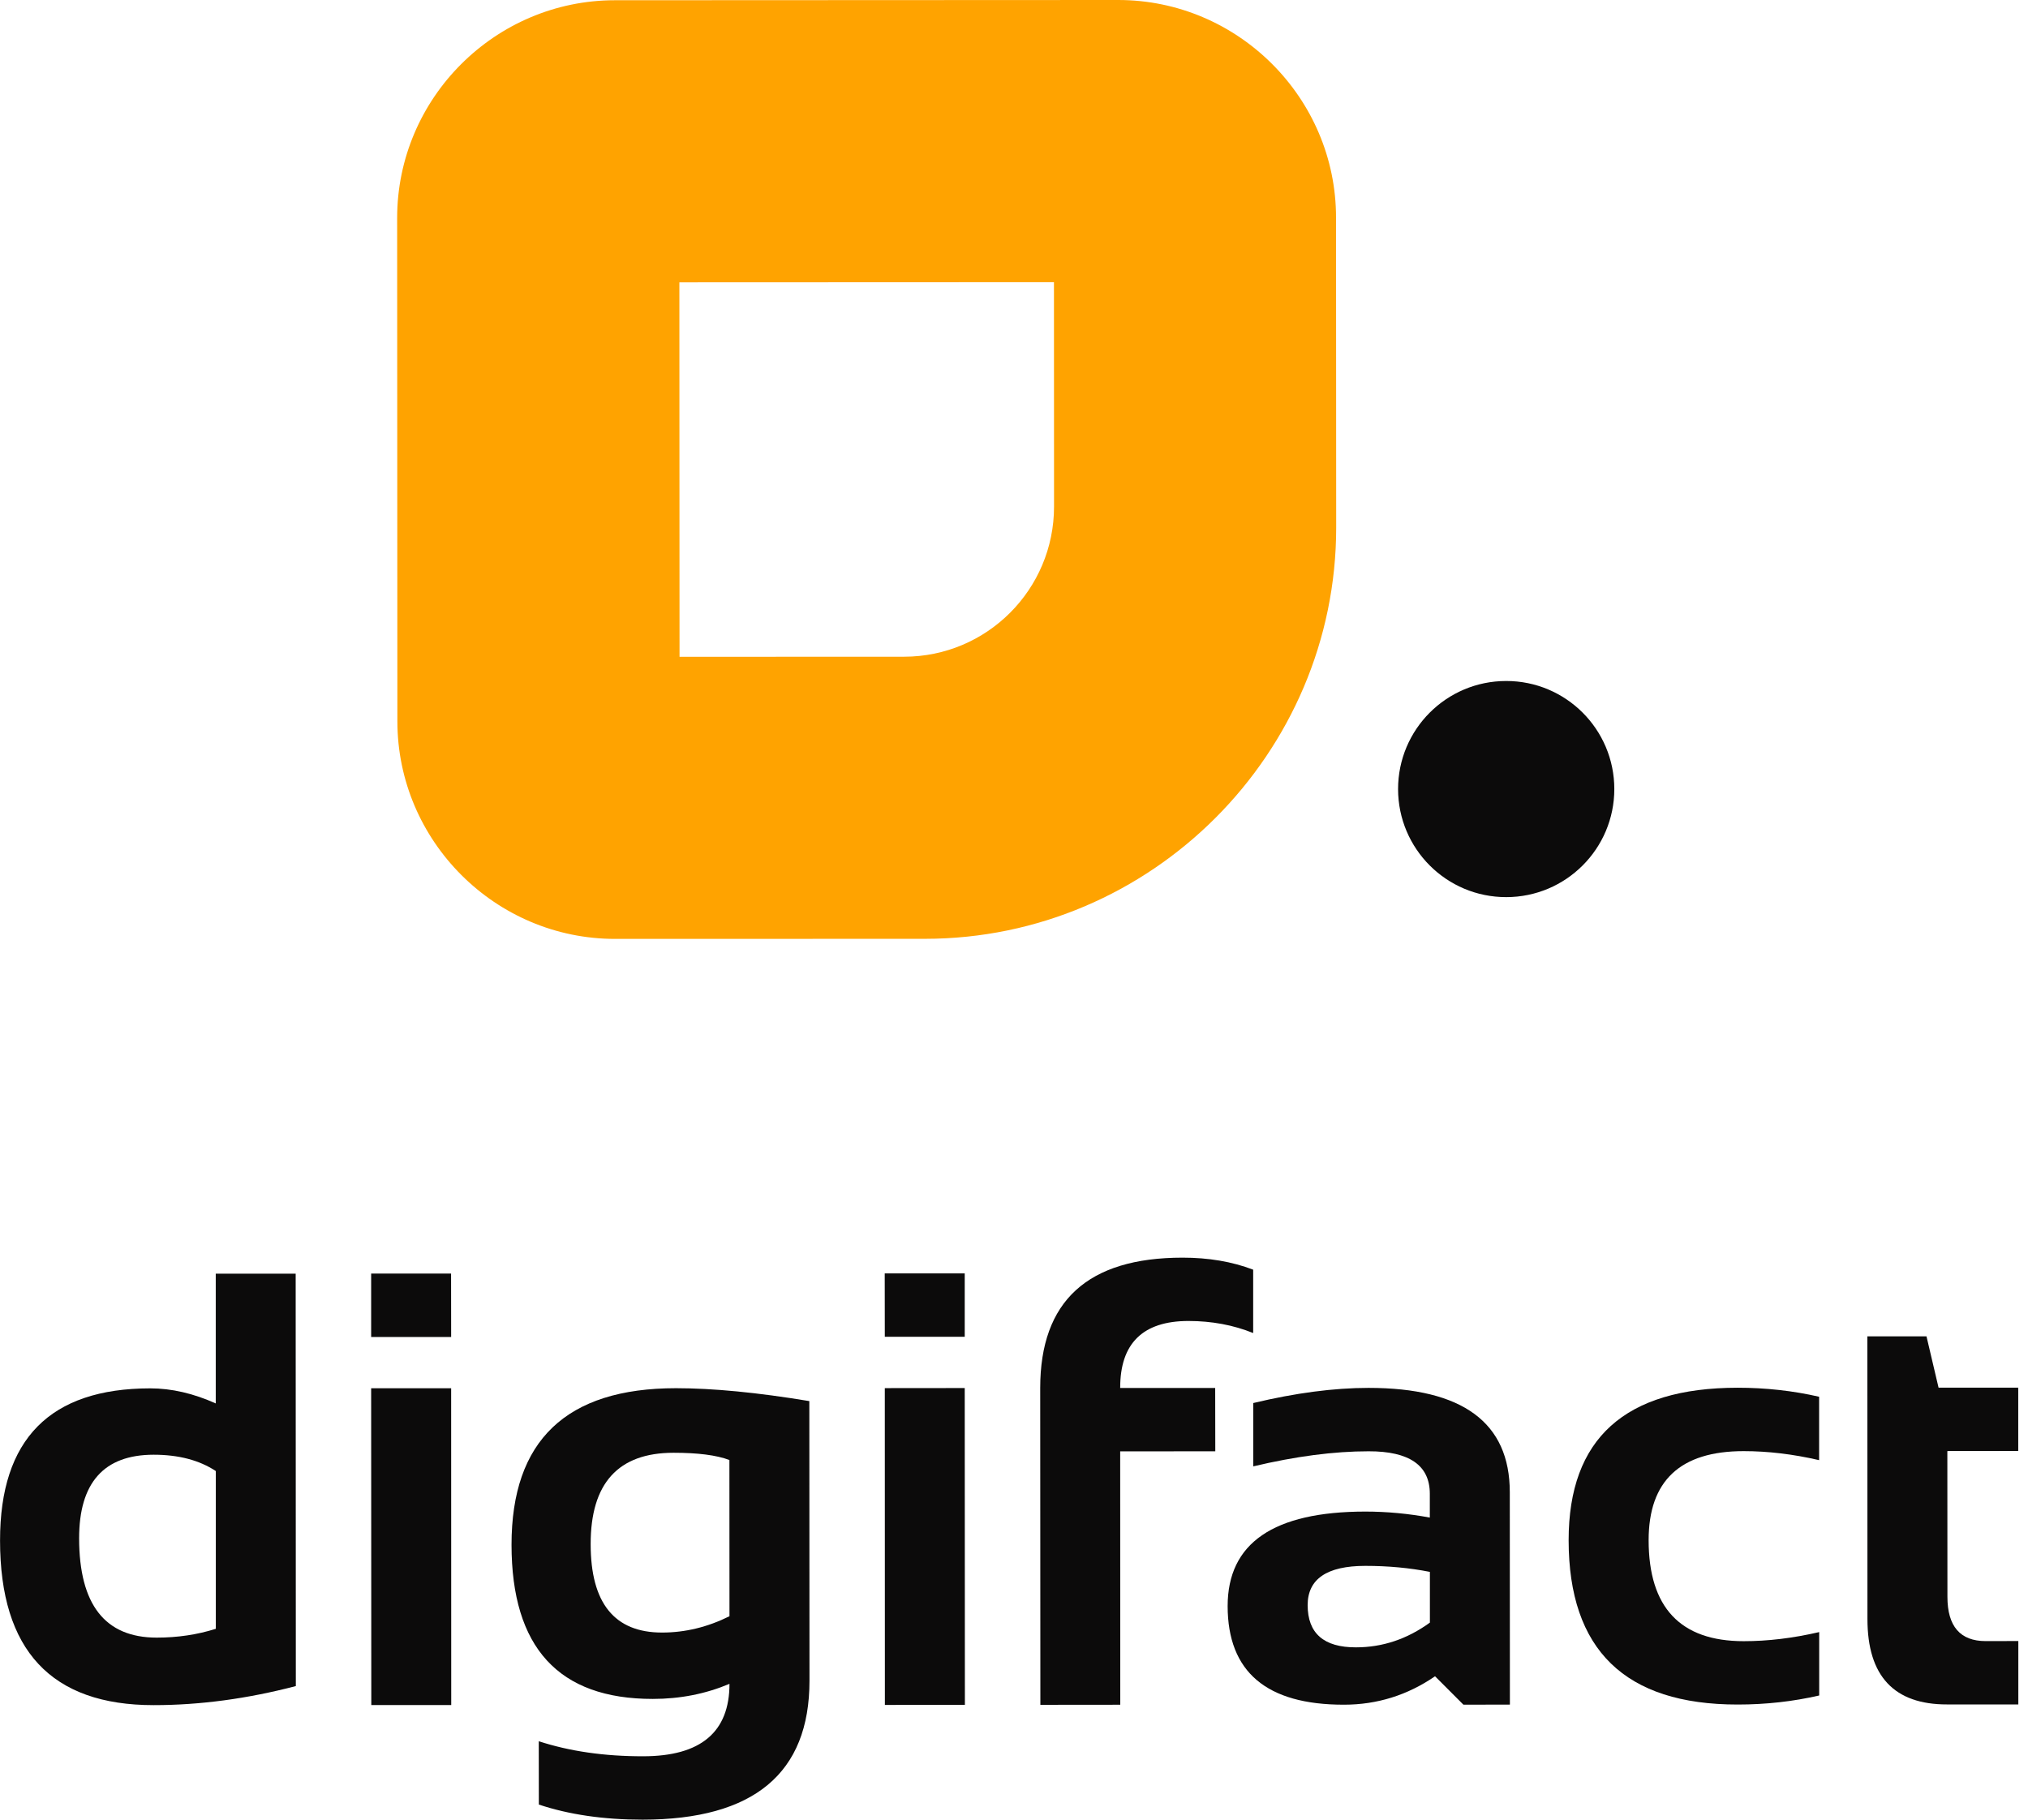 <svg width="78" height="70" viewBox="0 0 78 70" fill="none" xmlns="http://www.w3.org/2000/svg">
    <g clip-path="url(#clip0_1_2391)">
    <g clip-path="url(#clip1_1_2391)">
    <g clip-path="url(#clip2_1_2391)">
    <path d="M15.275 8.386L15.284 27.75C15.287 32.353 19.055 36.121 23.66 36.118L35.578 36.115C44.278 36.112 51.395 28.989 51.392 20.289L51.386 8.371C51.386 3.765 47.615 0 43.009 0L23.648 0.009C19.039 0.012 15.275 3.78 15.275 8.386ZM40.537 10.855L40.54 19.489C40.54 22.677 37.957 25.263 34.77 25.263L26.136 25.266L26.13 10.861L40.537 10.855Z" fill="#FFA300"/>
    <path d="M62.089 30.354C62.089 32.649 60.227 34.511 57.932 34.511C55.636 34.514 53.775 32.652 53.772 30.357C53.772 28.058 55.633 26.197 57.929 26.197C60.224 26.194 62.089 28.055 62.089 30.354Z" fill="#0C0B0B"/>
    <path d="M11.378 64.861C9.513 65.349 7.691 65.594 5.913 65.594C1.974 65.598 0.002 63.484 0.002 59.262C-0.001 55.362 1.926 53.411 5.778 53.408C6.598 53.408 7.439 53.602 8.298 53.988V48.996H11.372L11.378 64.861ZM8.301 56.589C7.664 56.17 6.868 55.961 5.907 55.961C3.998 55.964 3.043 57.035 3.043 59.178C3.046 61.725 4.039 62.997 6.027 62.997C6.832 62.997 7.589 62.883 8.301 62.658V56.589Z" fill="#0C0B0B"/>
    <path d="M17.352 51.432H14.275V48.993H17.349L17.352 51.432ZM17.355 65.591H14.281L14.275 53.405H17.352L17.355 65.591Z" fill="#0C0B0B"/>
    <path d="M31.134 64.658C31.134 68.216 28.994 69.997 24.717 70C23.215 70 21.883 69.805 20.725 69.419L20.722 66.983C21.907 67.369 23.245 67.564 24.738 67.561C26.953 67.561 28.057 66.63 28.057 64.775C27.144 65.16 26.163 65.355 25.109 65.355C21.488 65.358 19.677 63.38 19.674 59.426C19.674 55.413 21.781 53.402 25.998 53.402C27.414 53.402 29.125 53.566 31.128 53.898L31.134 64.658ZM28.054 56.164C27.551 55.975 26.836 55.886 25.905 55.886C23.777 55.886 22.715 57.059 22.718 59.402C22.718 61.671 23.634 62.805 25.468 62.802C26.351 62.802 27.213 62.593 28.057 62.174L28.054 56.164Z" fill="#0C0B0B"/>
    <path d="M37.105 51.423H34.031L34.028 48.987H37.105L37.105 51.423ZM37.111 65.582L34.034 65.586L34.031 53.399L37.105 53.396L37.111 65.582Z" fill="#0C0B0B"/>
    <path d="M40.014 65.582L40.008 53.396C40.008 50.053 41.833 48.38 45.484 48.38C46.481 48.38 47.388 48.532 48.199 48.843V51.28C47.436 50.971 46.601 50.816 45.706 50.816C43.955 50.819 43.081 51.678 43.084 53.393H46.738L46.742 55.829L43.084 55.832L43.087 65.579L40.014 65.582Z" fill="#0C0B0B"/>
    <path d="M47.217 61.785C47.217 59.363 48.98 58.151 52.509 58.148C53.338 58.148 54.167 58.226 54.993 58.379V57.463C54.993 56.373 54.209 55.826 52.638 55.829C51.306 55.829 49.827 56.023 48.202 56.409V53.973C49.827 53.584 51.306 53.39 52.638 53.39C56.256 53.39 58.069 54.727 58.069 57.403L58.073 65.573L56.286 65.577L55.194 64.484C54.134 65.212 52.967 65.577 51.689 65.577C48.711 65.58 47.22 64.314 47.217 61.785ZM52.512 60.237C51.033 60.237 50.294 60.743 50.294 61.749C50.297 62.832 50.914 63.374 52.153 63.371C53.173 63.371 54.122 63.054 54.996 62.419V60.468C54.221 60.315 53.395 60.237 52.512 60.237Z" fill="#0C0B0B"/>
    <path d="M69.969 65.223C68.964 65.454 67.919 65.571 66.836 65.571C62.502 65.574 60.335 63.467 60.332 59.25C60.332 55.341 62.499 53.387 66.83 53.384C67.913 53.384 68.958 53.5 69.966 53.731V56.17C68.961 55.937 67.994 55.823 67.063 55.823C64.627 55.823 63.409 56.963 63.409 59.247C63.409 61.839 64.63 63.134 67.066 63.134C67.997 63.134 68.961 63.018 69.969 62.784V65.223Z" fill="#0C0B0B"/>
    <path d="M71.822 51.408H74.096L74.56 53.381H77.625V55.817L74.898 55.82L74.901 61.425C74.901 62.563 75.392 63.131 76.374 63.131L77.628 63.128V65.567H74.889C72.848 65.571 71.825 64.475 71.825 62.284L71.822 51.408Z" fill="#0C0B0B"/>
    </g>
    </g>
    </g>
    <defs>
    <clipPath id="clip0_1_2391">
    <rect width="77.63" height="70" fill="white"/>
    </clipPath>
    <clipPath id="clip1_1_2391">
    <rect width="77.63" height="70" fill="white"/>
    </clipPath>
    <clipPath id="clip2_1_2391">
    <rect width="77.626" height="70" fill="white" transform="translate(0.002)"/>
    </clipPath>
    </defs>
    </svg>
    
